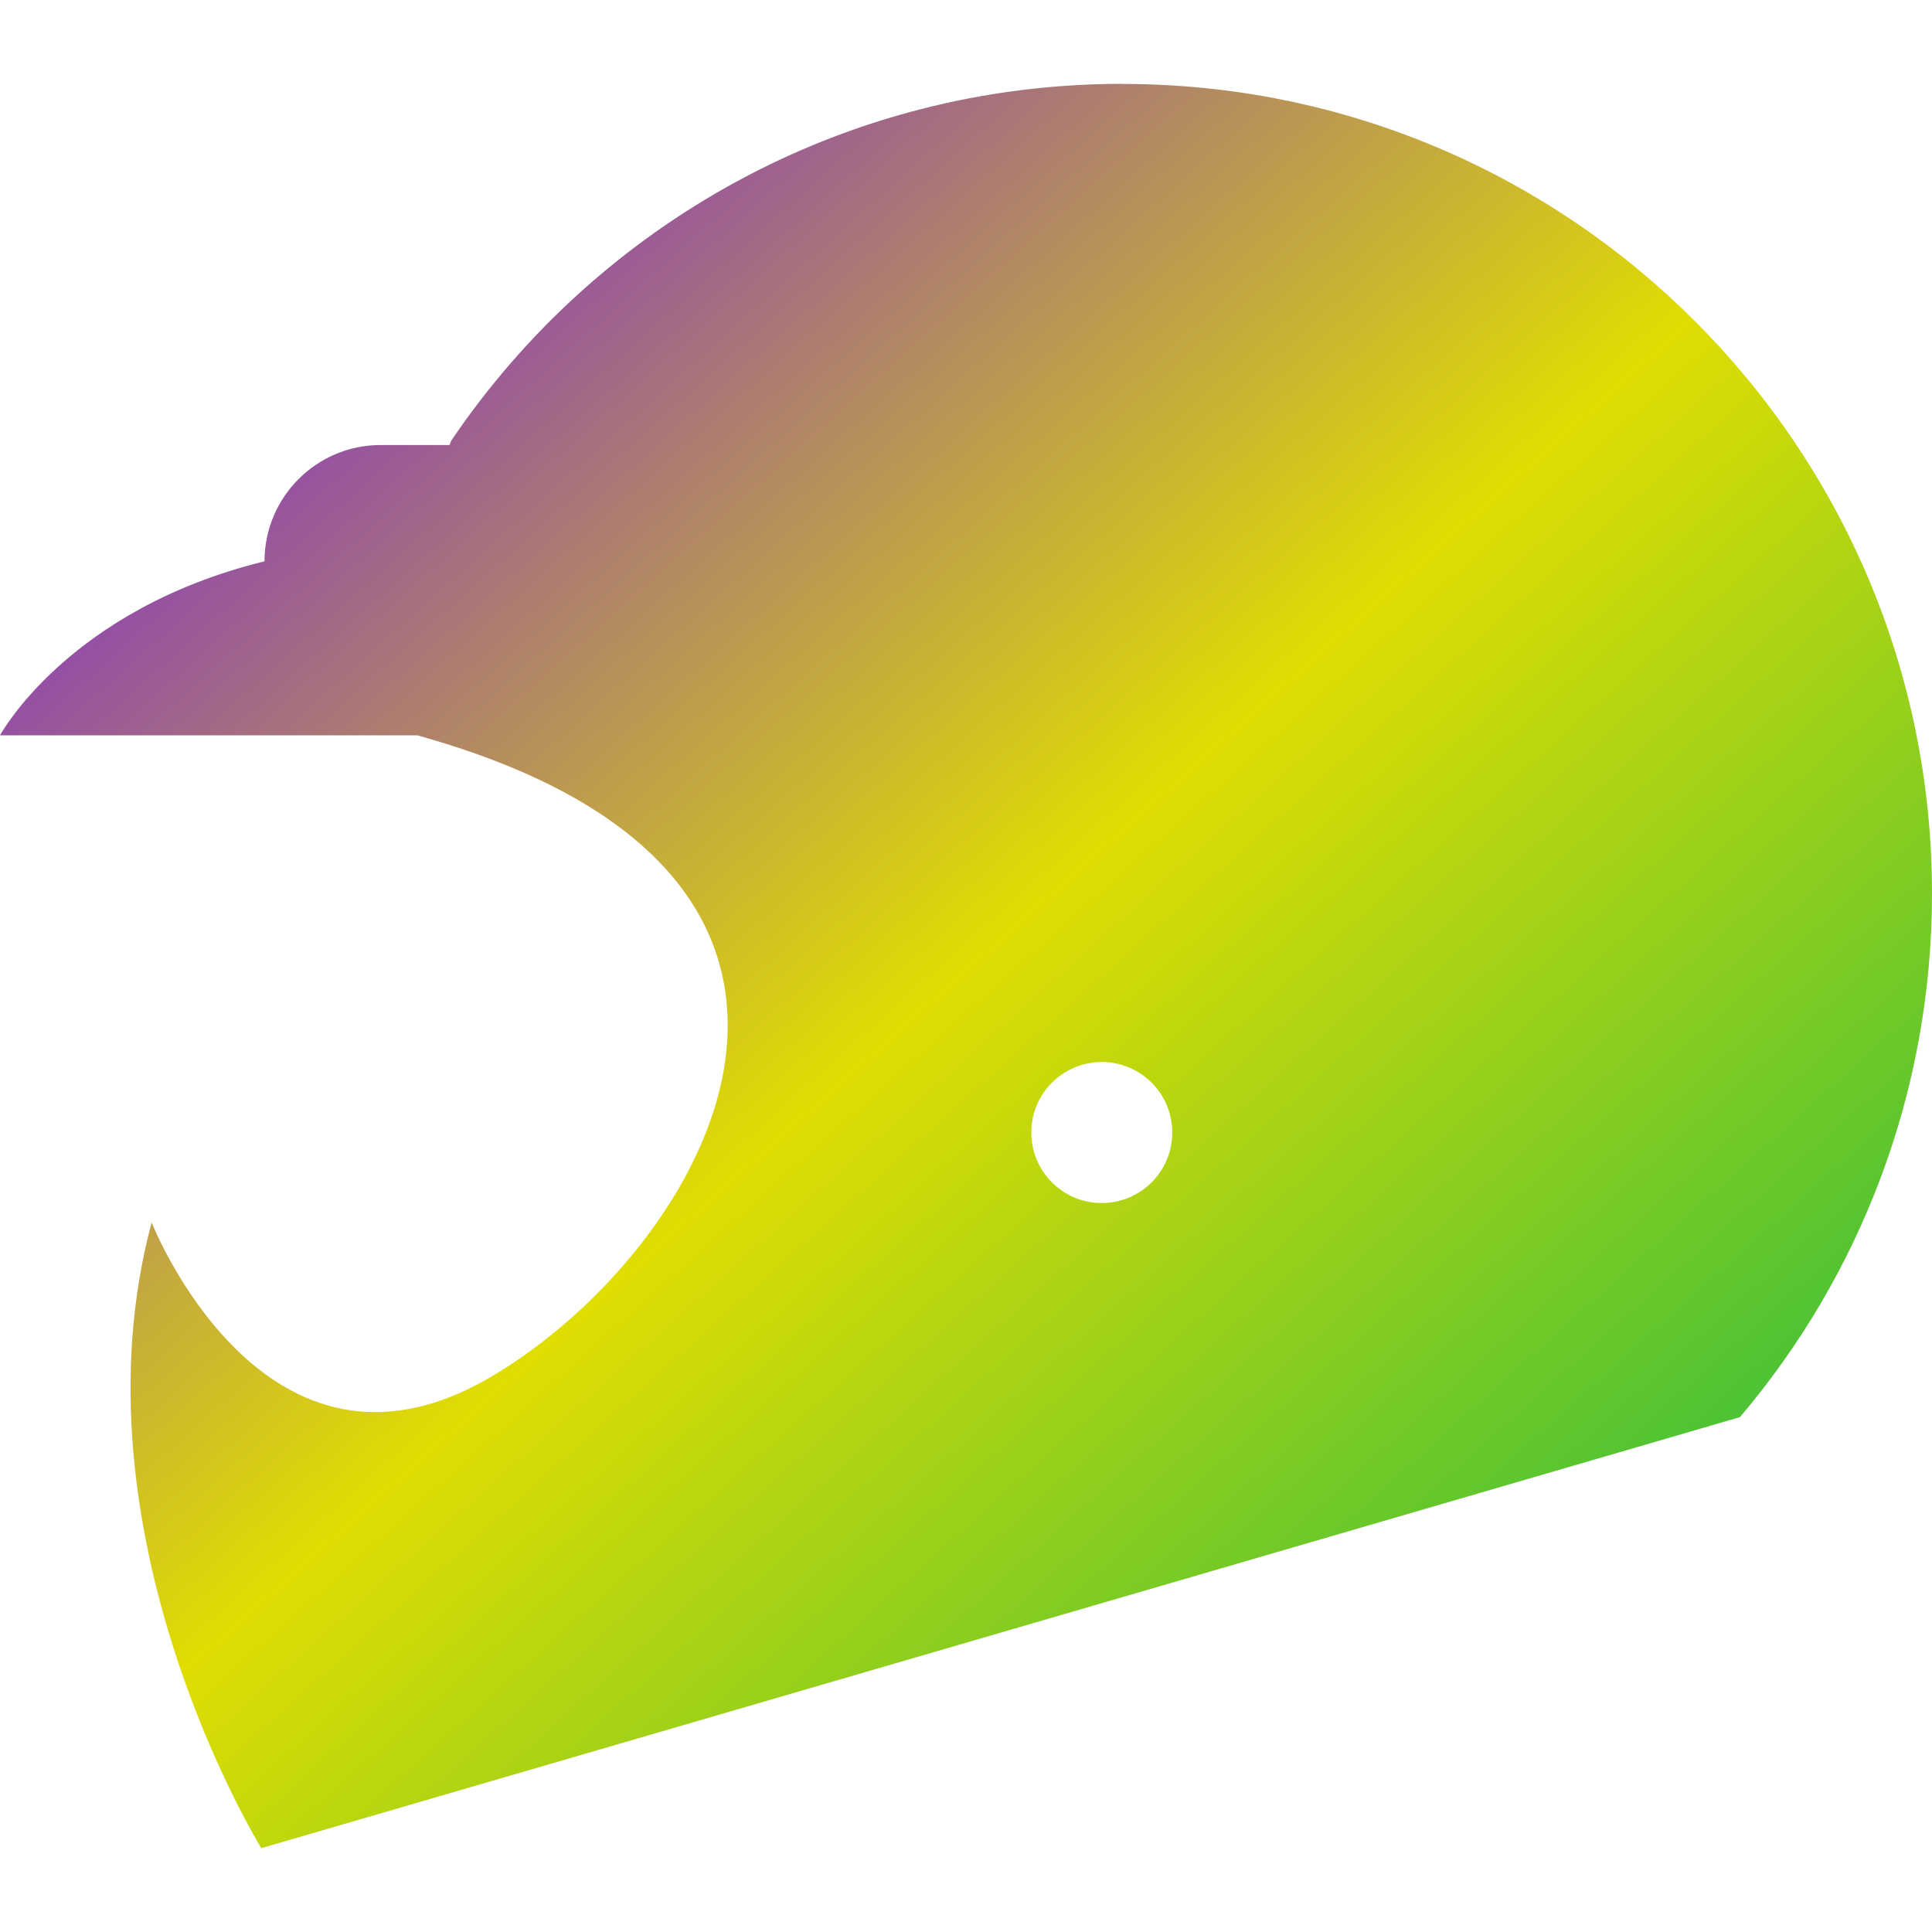 <svg xmlns="http://www.w3.org/2000/svg" xmlns:xlink="http://www.w3.org/1999/xlink" width="64" height="64" viewBox="0 0 64 64" version="1.1"><defs><linearGradient id="linear0" x1="0%" x2="100%" y1="0%" y2="100%"><stop offset="0%" style="stop-color:#6a00ff; stop-opacity:1"/><stop offset="50%" style="stop-color:#e0dd02; stop-opacity:1"/><stop offset="100%" style="stop-color:#00b54e; stop-opacity:1"/></linearGradient></defs><g id="surface1"><path style=" stroke:none;fill-rule:nonzero;fill:url(#linear0);" d="M 37.184 2.777 C 27.926 2.777 19.766 7.469 14.945 14.602 L 14.891 14.742 L 12.609 14.742 C 10.484 14.742 8.762 16.469 8.762 18.594 C 2.242 20.195 0 24.359 0 24.359 L 13.824 24.359 C 30.605 29.023 23.426 41.414 16.238 45.625 C 8.762 50.004 5.023 40.496 5.023 40.496 C 2.242 50.859 8.656 61.223 8.656 61.223 L 57.637 46.945 C 61.605 42.27 64 36.211 64 29.598 C 64 14.789 51.992 2.781 37.184 2.781 Z M 36.496 35.18 C 37.117 35.18 37.711 35.43 38.148 35.863 C 38.59 36.305 38.832 36.895 38.832 37.516 C 38.832 38.137 38.59 38.727 38.148 39.168 C 37.711 39.605 37.117 39.852 36.496 39.852 C 35.207 39.852 34.164 38.805 34.164 37.516 C 34.164 36.895 34.406 36.305 34.848 35.863 C 35.285 35.43 35.879 35.18 36.496 35.18 Z M 36.496 35.18 "/></g></svg>
